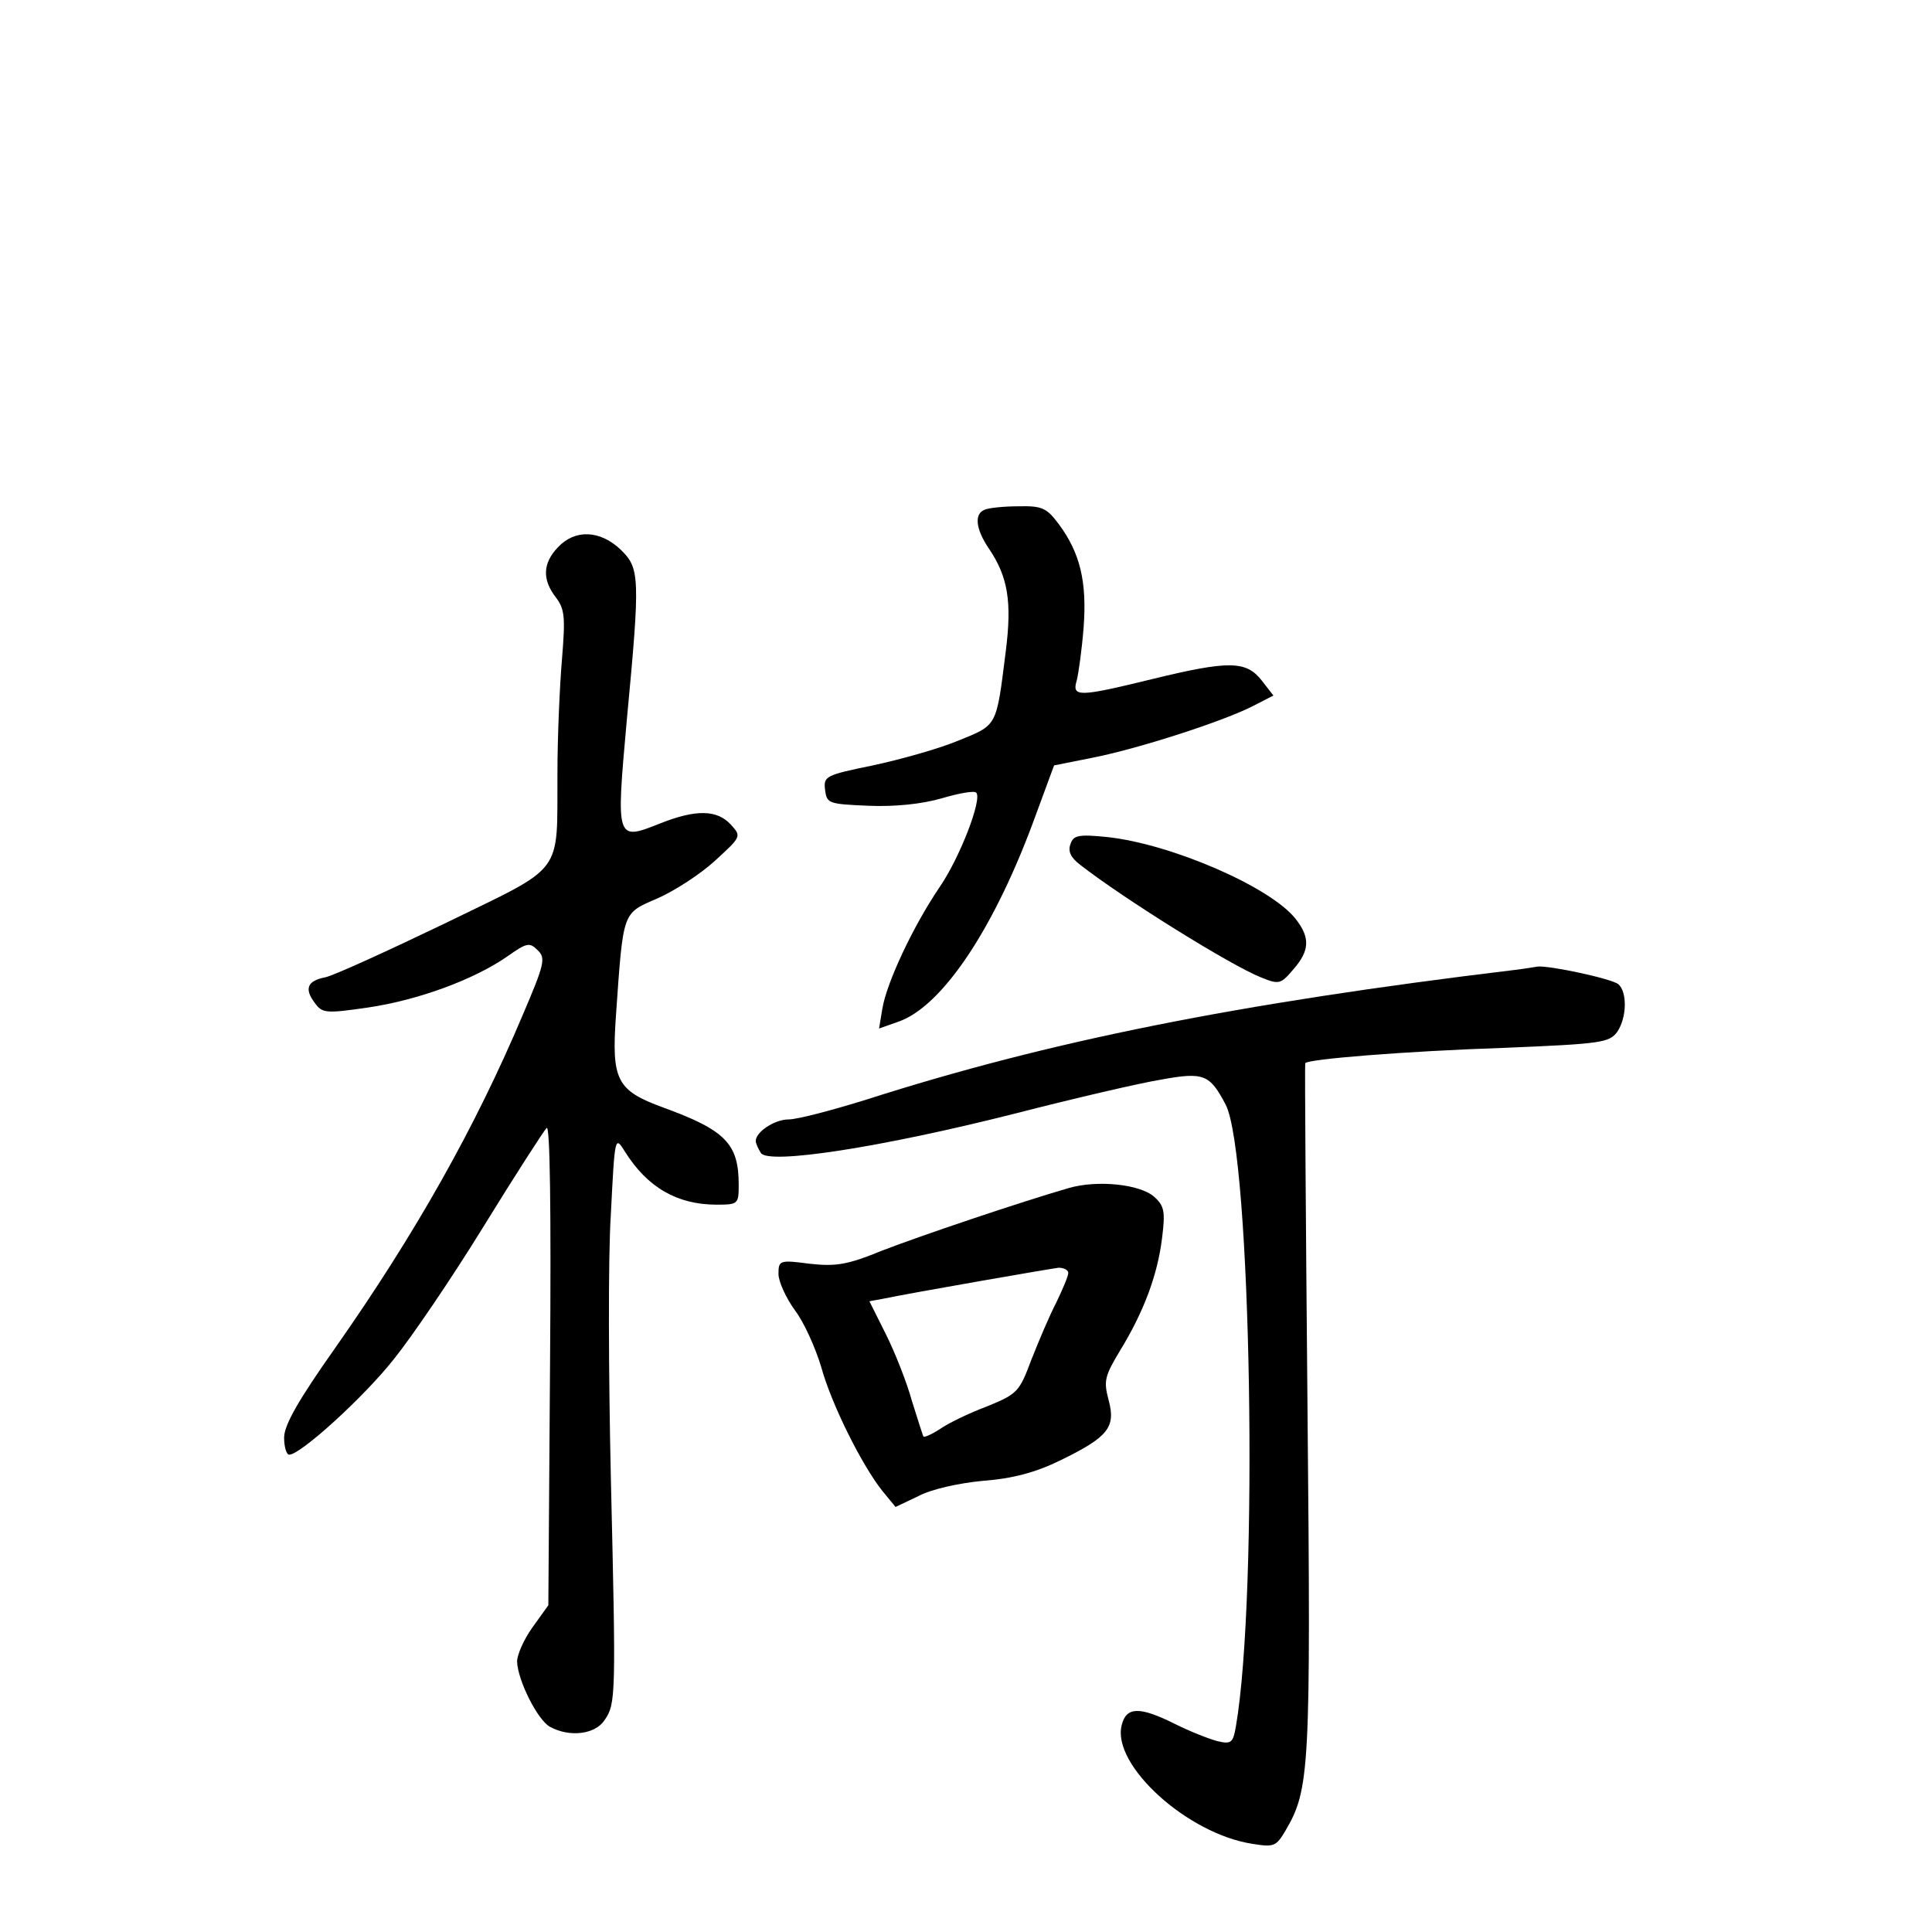 <?xml version="1.0" standalone="no"?>
<!DOCTYPE svg PUBLIC "-//W3C//DTD SVG 20010904//EN"
 "http://www.w3.org/TR/2001/REC-SVG-20010904/DTD/svg10.dtd">
<svg version="1.0" xmlns="http://www.w3.org/2000/svg"
 width="340pt" height="340pt" viewBox="0 0 340 340"
 preserveAspectRatio="xMidYMid meet">
<g transform="translate(0,340) scale(0.1,-0.1)"
fill="#000000" stroke="none">
<path d="M1733 2503 c-19 -7 -16 -34 7 -68 34 -50 41 -94 30 -181 -17 -135
-14 -129 -85 -158 -34 -14 -102 -33 -149 -43 -83 -17 -87 -19 -84 -43 3 -24 6
-25 76 -28 47 -2 94 3 129 13 30 9 58 14 61 10 11 -11 -29 -115 -65 -167 -46
-68 -92 -166 -100 -212 l-6 -36 34 12 c78 27 171 167 243 367 l31 84 70 14
c80 16 229 64 281 91 l35 18 -21 27 c-27 34 -57 35 -192 2 -131 -32 -142 -32
-133 -2 3 12 9 54 12 93 6 80 -6 131 -44 182 -21 28 -29 32 -71 31 -26 0 -53
-3 -59 -6z"/>
<path d="M982 2437 c-27 -28 -28 -57 -4 -88 16 -21 17 -35 11 -109 -4 -47 -8
-137 -8 -201 -1 -182 15 -160 -198 -264 -102 -49 -196 -92 -211 -95 -31 -6
-37 -20 -18 -45 13 -18 19 -19 94 -8 88 13 186 49 245 90 34 24 39 25 53 11
15 -14 12 -25 -26 -114 -84 -199 -189 -385 -330 -586 -65 -92 -90 -136 -90
-158 0 -16 4 -30 9 -30 20 0 132 102 184 168 30 37 101 141 157 232 56 91 107
170 112 175 6 6 8 -144 6 -415 l-3 -425 -28 -39 c-15 -21 -27 -48 -27 -60 1
-33 36 -103 58 -115 35 -19 80 -13 96 12 20 29 20 42 11 427 -4 179 -5 387 0
463 7 138 7 139 25 110 39 -62 91 -93 161 -93 38 0 39 1 39 35 0 72 -23 96
-133 136 -82 30 -91 48 -83 162 13 186 11 179 73 206 30 13 76 43 101 66 47
43 47 43 28 64 -24 26 -61 27 -124 2 -78 -31 -78 -31 -59 181 24 254 23 268
-11 301 -36 34 -80 36 -110 4z"/>
<path d="M1884 1915 c-5 -13 0 -24 17 -37 77 -60 265 -177 318 -198 32 -13 35
-12 57 14 29 33 30 56 4 89 -44 56 -219 132 -332 144 -50 5 -59 3 -64 -12z"/>
<path d="M2665 1693 c-489 -59 -818 -125 -1140 -228 -61 -19 -122 -35 -137
-35 -25 0 -58 -22 -58 -38 0 -4 4 -13 9 -21 13 -21 213 10 446 69 105 27 221
54 258 60 76 14 86 9 114 -44 45 -87 58 -863 18 -1094 -5 -29 -8 -32 -33 -26
-15 4 -48 17 -74 30 -62 31 -86 31 -94 -2 -18 -70 116 -192 231 -209 37 -6 41
-4 57 23 43 73 45 106 39 742 -3 333 -5 607 -4 609 4 7 173 21 351 27 169 7
184 9 198 28 17 25 18 70 2 84 -13 10 -121 33 -142 31 -6 -1 -24 -4 -41 -6z"/>
<path d="M1880 1309 c-83 -24 -261 -84 -328 -110 -61 -25 -81 -28 -127 -23
-53 7 -55 6 -55 -18 0 -13 13 -42 29 -64 16 -21 36 -66 46 -99 18 -66 72 -174
108 -219 l23 -28 40 19 c22 12 71 23 114 27 53 4 93 15 136 36 84 41 98 58 85
106 -9 34 -7 42 20 87 41 67 66 132 74 198 6 47 4 57 -14 73 -25 22 -100 30
-151 15z m0 -149 c0 -6 -10 -29 -21 -52 -12 -23 -31 -68 -44 -101 -21 -56 -24
-60 -78 -82 -32 -12 -69 -30 -83 -40 -14 -9 -27 -15 -29 -13 -1 2 -10 30 -20
62 -9 33 -30 86 -46 118 l-29 58 22 4 c58 12 295 53 311 55 9 0 17 -4 17 -9z"/>
</g>
</svg>
